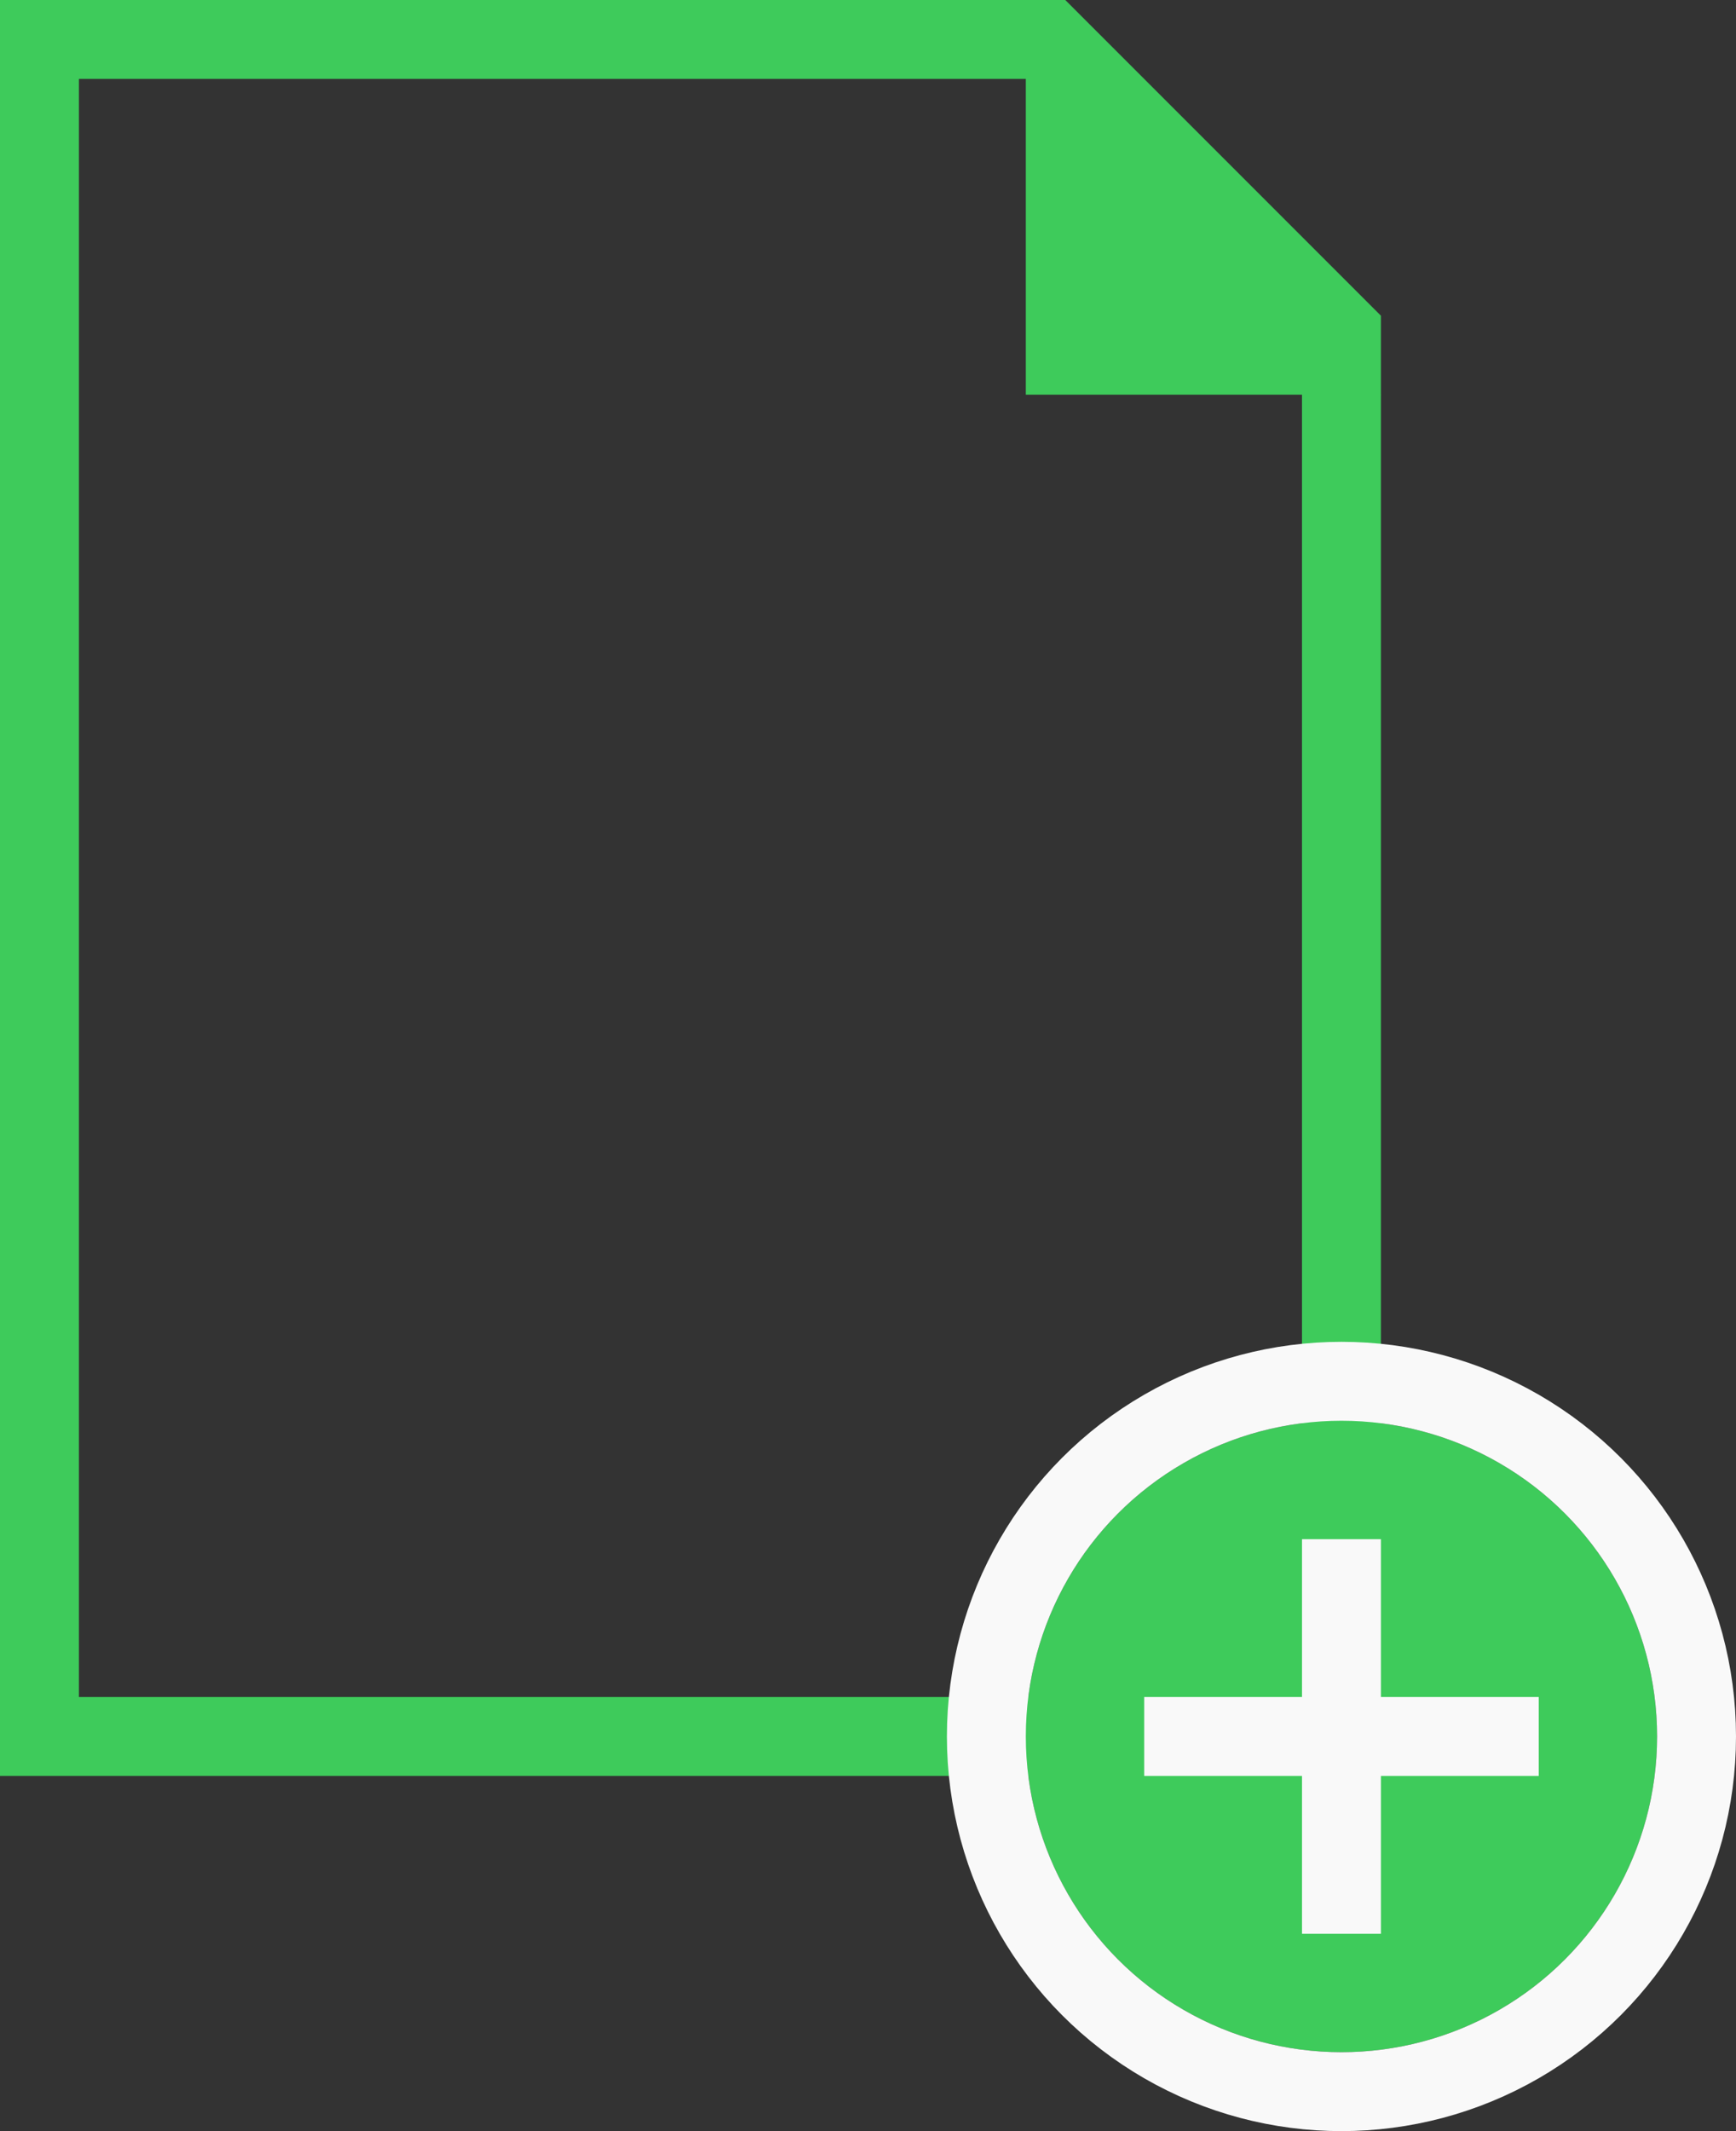 <?xml version="1.0" encoding="UTF-8"?>
<svg width="44px" height="54px" viewBox="0 0 44 54" version="1.1" xmlns="http://www.w3.org/2000/svg" xmlns:xlink="http://www.w3.org/1999/xlink">
    <rect x="0" y="0" width="44" height="54" fill="#333333" stroke="none"/>
    <!-- Generator: Sketch 48.2 (47327) - http://www.bohemiancoding.com/sketch -->
    <title>Group 10</title>
    <desc>Created with Sketch.</desc>
    <defs>
        <circle id="path-1" cx="34" cy="44" r="8"></circle>
    </defs>
    <g id="contact-pop" stroke="none" stroke-width="1" fill="none" fill-rule="evenodd" transform="translate(-408, -537)">
        <g id="Group-10" transform="translate(408, 537)">
            <path d="M1,1 L1,44 L34,44 L34,8.414 L26.586,1 L1,1 Z" id="Rectangle-34" stroke="#3ECB5B" stroke-width="2"></path>
            <g id="Oval">
                <use fill="#3ECB5B" fill-rule="evenodd" xlink:href="#path-1"></use>
                <circle stroke="#F9F9F9" stroke-width="2" cx="34" cy="44" r="9"></circle>
            </g>
            <rect id="Rectangle-4" fill="#F9F9F9" x="29" y="43" width="10" height="2"></rect>
            <rect id="Rectangle-5" fill="#F9F9F9" x="33" y="39" width="2" height="10"></rect>
            <polygon id="Rectangle-3" fill="#3ECB5B" points="26 1 35 10 26 10"></polygon>
        </g>
    </g>
</svg>